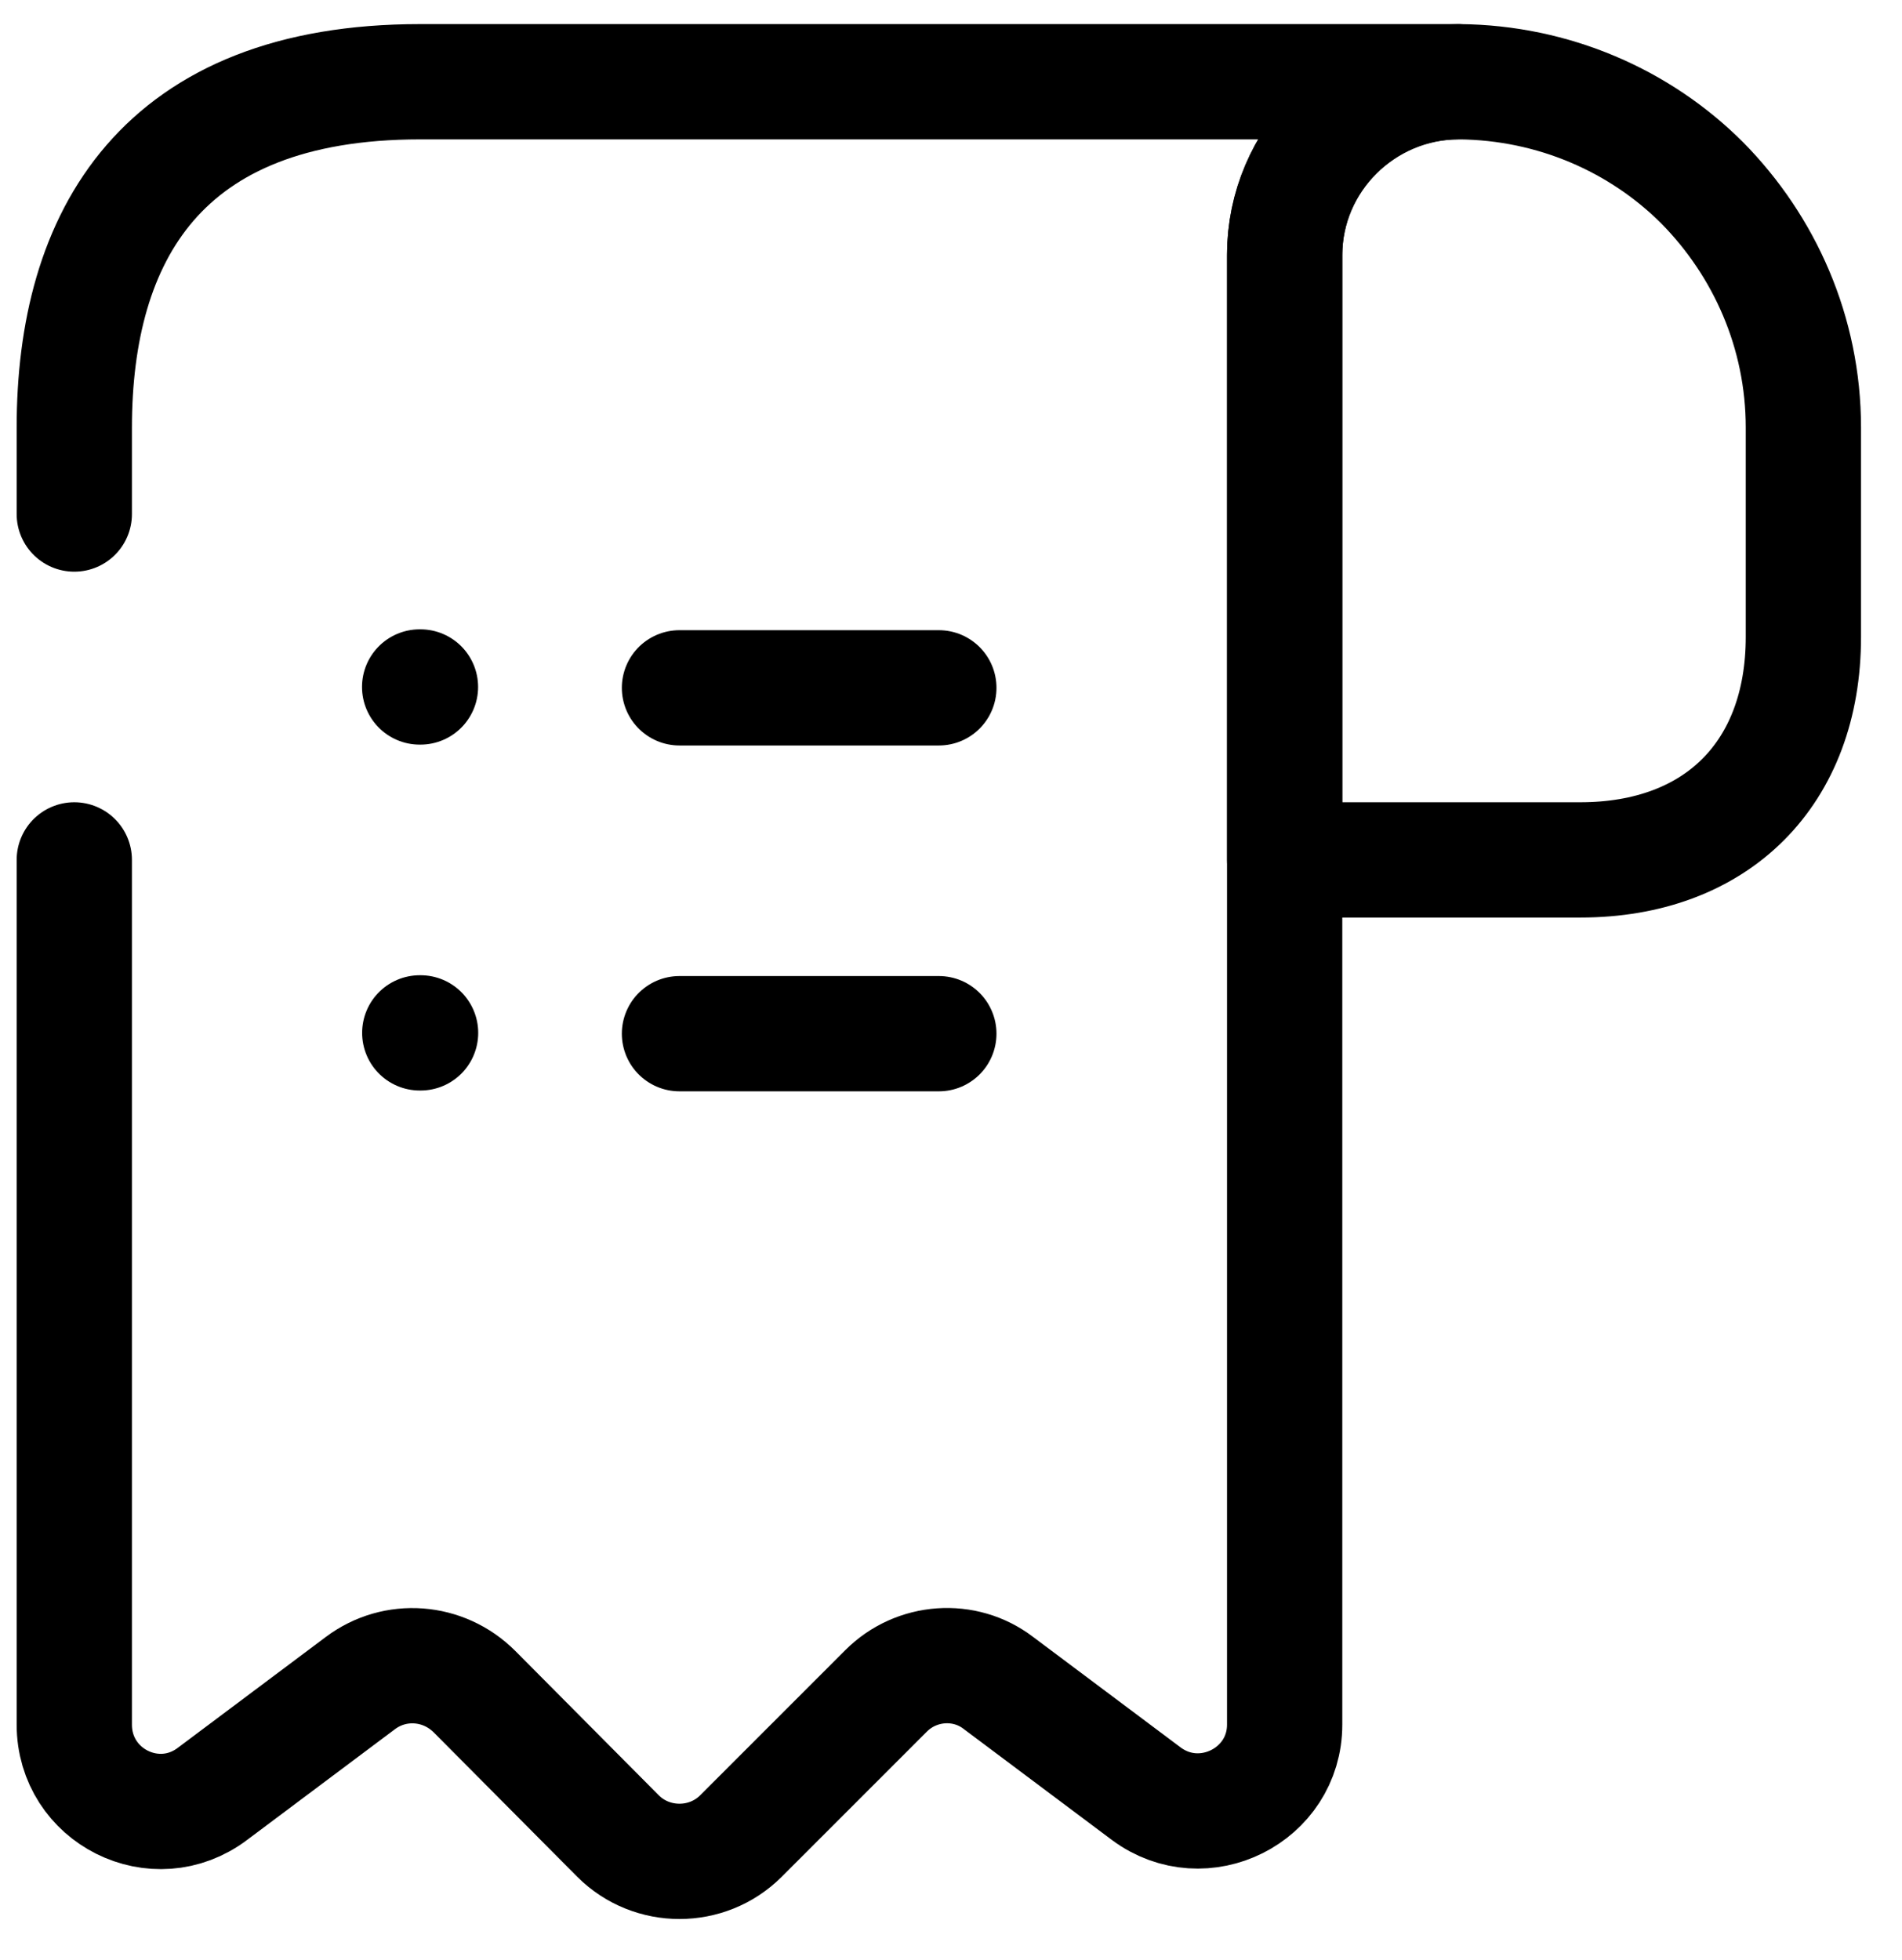 <svg width="33" height="34" viewBox="0 0 33 34" fill="none" xmlns="http://www.w3.org/2000/svg">
<path d="M31.289 7.418V11.049C31.289 13.418 29.789 14.918 27.419 14.918H22.289V4.433C22.289 2.768 23.654 1.418 25.319 1.418C26.954 1.433 28.454 2.093 29.534 3.173C30.614 4.268 31.289 5.768 31.289 7.418Z" stroke="black" stroke-width="2" stroke-miterlimit="10" stroke-linecap="round" stroke-linejoin="round"/>
<path d="M11.789 17.933H16.289" stroke="black" stroke-width="2" stroke-linecap="round" stroke-linejoin="round"/>
<path d="M11.789 11.933H16.289" stroke="black" stroke-width="2" stroke-linecap="round" stroke-linejoin="round"/>
<path d="M1.289 14.918V29.919C1.289 31.163 2.699 31.869 3.689 31.119L6.254 29.198C6.854 28.748 7.694 28.808 8.234 29.349L10.724 31.854C11.309 32.438 12.269 32.438 12.854 31.854L15.374 29.334C15.899 28.808 16.739 28.748 17.324 29.198L19.889 31.119C20.879 31.854 22.289 31.148 22.289 29.919V4.418C22.289 2.768 23.639 1.418 25.289 1.418H8.789H7.289C2.789 1.418 1.289 4.103 1.289 7.418V8.918" stroke="black" stroke-width="2" stroke-miterlimit="10" stroke-linecap="round" stroke-linejoin="round"/>
<path d="M7.283 17.919H7.297" stroke="black" stroke-width="2" stroke-linecap="round" stroke-linejoin="round"/>
<path d="M7.281 11.918H7.295" stroke="black" stroke-width="2" stroke-linecap="round" stroke-linejoin="round"/>
</svg>
